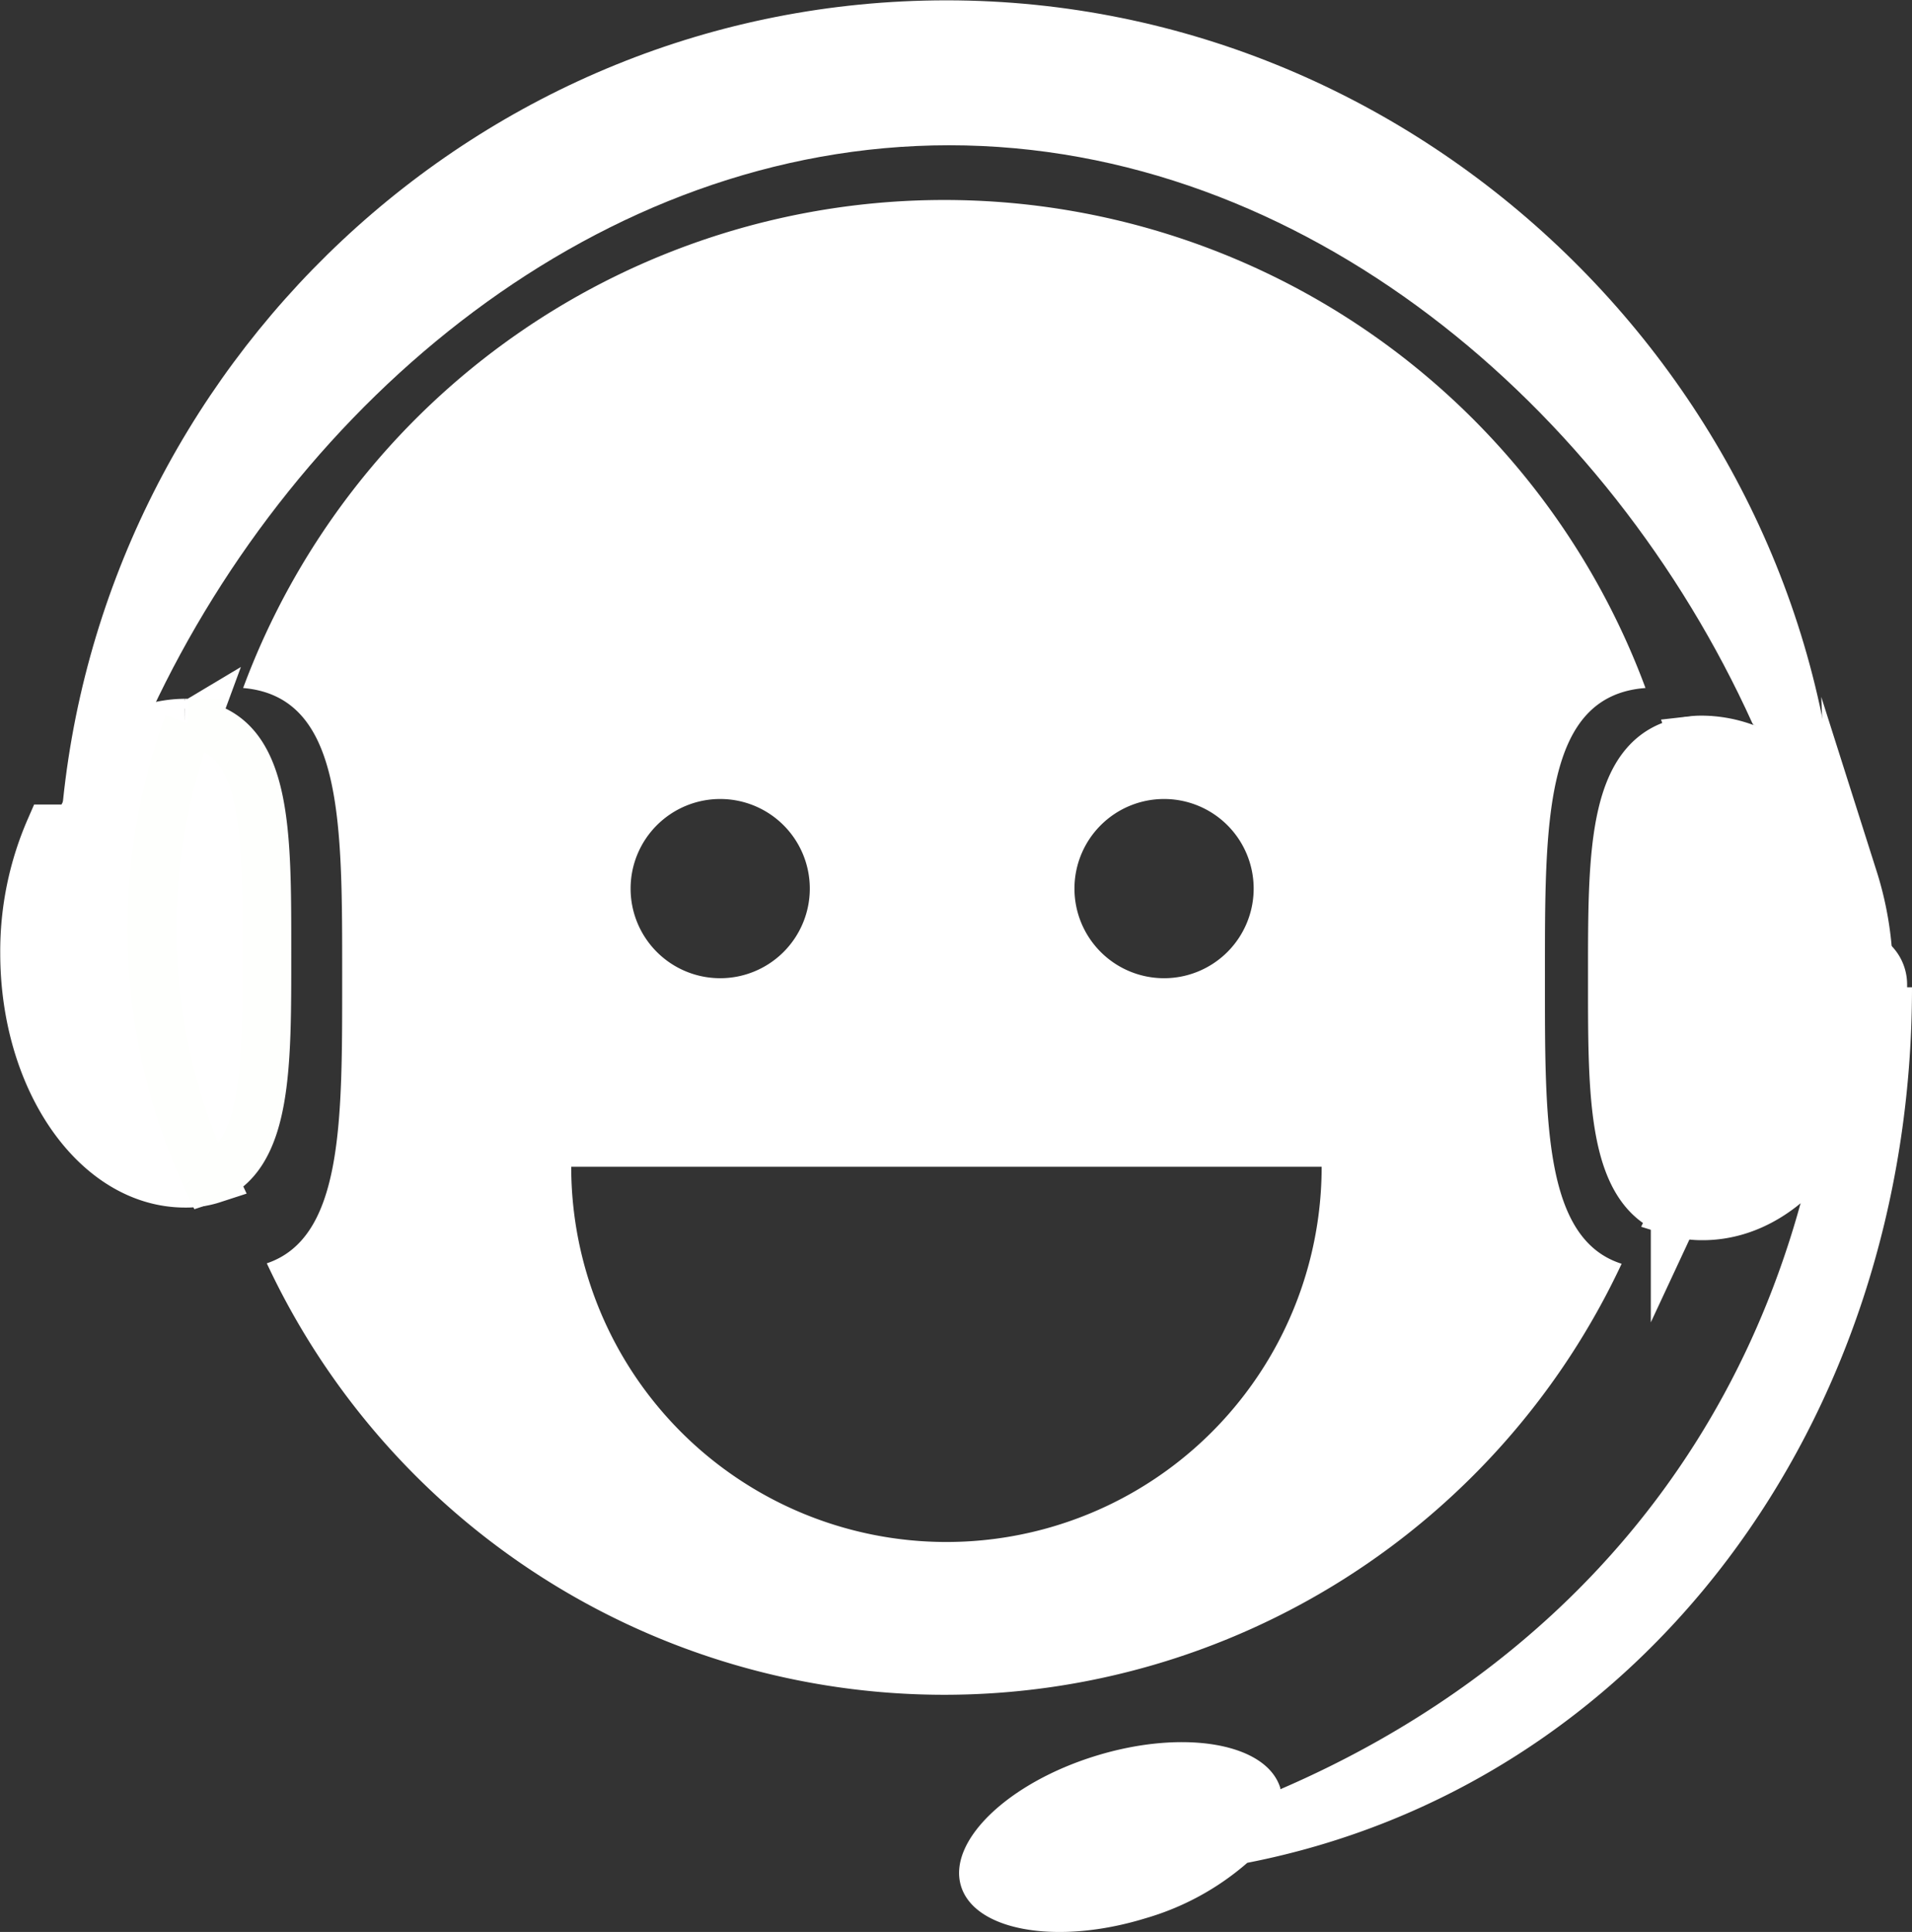 <svg id="Layer_1" data-name="Layer 1" xmlns="http://www.w3.org/2000/svg" viewBox="0 0 390.92 394.97"><rect x="0" y="0" width="390.92" height="394.97" fill="#333333" stroke="none"/><defs><style>.cls-1{fill:none;}.cls-2,.cls-3,.cls-4{fill:#fff;}.cls-3{stroke:#fff;}.cls-3,.cls-4{stroke-miterlimit:10;stroke-width:10px;}.cls-4{stroke:#fefffd;}</style></defs><path class="cls-1" d="M236.83,358.64a76.71,76.71,0,0,0,76.71-76.72H160.11A76.72,76.72,0,0,0,236.83,358.64Z" transform="translate(-43.32 -43.39)"/><path class="cls-1" d="M237.4,73.07c-71.48,0-133.31,52.05-163.1,115.76l0,0A31,31,0,0,1,90.73,184c.79,0,1.55,0,2.3.1a152.88,152.88,0,0,1,286.72,0c.64,0,1.31-.07,2-.07a32.07,32.07,0,0,1,19.89,7.27C372.27,126.44,309.79,73.07,237.4,73.07Z" transform="translate(-43.32 -43.39)"/><circle class="cls-1" cx="281.31" cy="225.06" r="18.32" transform="translate(-77.59 355.44) rotate(-67.5)"/><circle class="cls-1" cx="190.57" cy="225.06" r="18.32" transform="translate(-133.61 271.61) rotate(-67.5)"/><path class="cls-2" d="M359.19,243.38c0-31.82-.31-57.79,20.56-59.33a152.88,152.88,0,0,0-286.72,0c20.55,1.76,20.25,27.64,20.25,59.3,0,29,.25,53.05-15.41,58.32a152.87,152.87,0,0,0,277,.09C358.94,296.7,359.19,272.5,359.19,243.38Zm-77.88-36.64A18.32,18.32,0,1,1,263,225.06,18.32,18.32,0,0,1,281.31,206.74Zm-90.74,0a18.32,18.32,0,1,1-18.32,18.32A18.32,18.32,0,0,1,190.57,206.74Zm46.26,151.9a76.72,76.72,0,0,1-76.72-76.72H313.54A76.71,76.71,0,0,1,236.83,358.64Z" transform="translate(-43.32 -43.39)"/><path class="cls-3" d="M82.94,191.33c-.58-.05-1.18-.08-1.82-.08a24.49,24.49,0,0,0-13,3.86l-15,29c0-3.75.16-7.5.45-11.24a62.48,62.48,0,0,0-5.2,25.4c0,26,14.69,47,32.8,47a17.53,17.53,0,0,0,5.66-.86,121.31,121.31,0,0,1-3.84-93.11Z" transform="translate(-43.32 -43.39)"/><path class="cls-4" d="M97.87,238.28c0-25.07.23-45.55-16-46.95a121.37,121.37,0,0,0,3.83,93.11C98.06,280.27,97.87,261.2,97.87,238.28Z" transform="translate(-43.32 -43.39)"/><path class="cls-3" d="M422.24,223c.08,1.92.13,3.85.13,5.77A144.89,144.89,0,0,1,421.16,247a164.1,164.1,0,0,0-13.43-46.3,26.16,26.16,0,0,0-16.27-6c-.56,0-1.11,0-1.64.06a125.41,125.41,0,0,1-4,96.36,18.26,18.26,0,0,0,5.62.82c18.74,0,33.92-21.76,33.92-48.62A66.44,66.44,0,0,0,422.24,223Z" transform="translate(-43.32 -43.39)"/><path class="cls-3" d="M389.82,194.82C372.75,196.08,373,217.34,373,243.38c0,23.83-.2,43.64,12.84,47.8a125.41,125.41,0,0,0,4-96.36Z" transform="translate(-43.32 -43.39)"/><path class="cls-2" d="M74.28,188.85l0,0c29.79-63.71,91.62-115.76,163.1-115.76,72.39,0,134.87,53.37,164.23,118.18,7.75,6.09,14,15.64,17.73,27.19-3.8-95.28-84.38-175-182.53-175-95.7,0-173.59,75.09-181,167.91C60.29,201.43,66.69,193.56,74.28,188.85Z" transform="translate(-43.32 -43.39)"/><path class="cls-2" d="M74.28,188.85c-7.59,4.71-14,12.58-18.42,22.45q-.57,7.09-.57,14.19Z" transform="translate(-43.32 -43.39)"/><path class="cls-2" d="M401.63,191.25A200.57,200.57,0,0,1,418,247.82a176.55,176.55,0,0,0,1.48-22.33c0-2.35-.06-4.7-.15-7.05C415.62,206.89,409.38,197.34,401.63,191.25Z" transform="translate(-43.32 -43.39)"/><path class="cls-2" d="M434.24,245.23h-1v-.57a11.35,11.35,0,0,0-22.7,0V260.1a11.28,11.28,0,0,0,5.3,9.56c-12,70.17-56.14,116-110.75,139.53,0-.08,0-.17,0-.25-2.82-9.18-19.71-12.12-37.71-6.58S237,419.82,239.81,429s19.7,12.11,37.71,6.57a54.9,54.9,0,0,0,20.82-11.34C378.88,408.51,434.24,334.36,434.24,245.23Z" transform="translate(-43.32 -43.39)"/></svg>